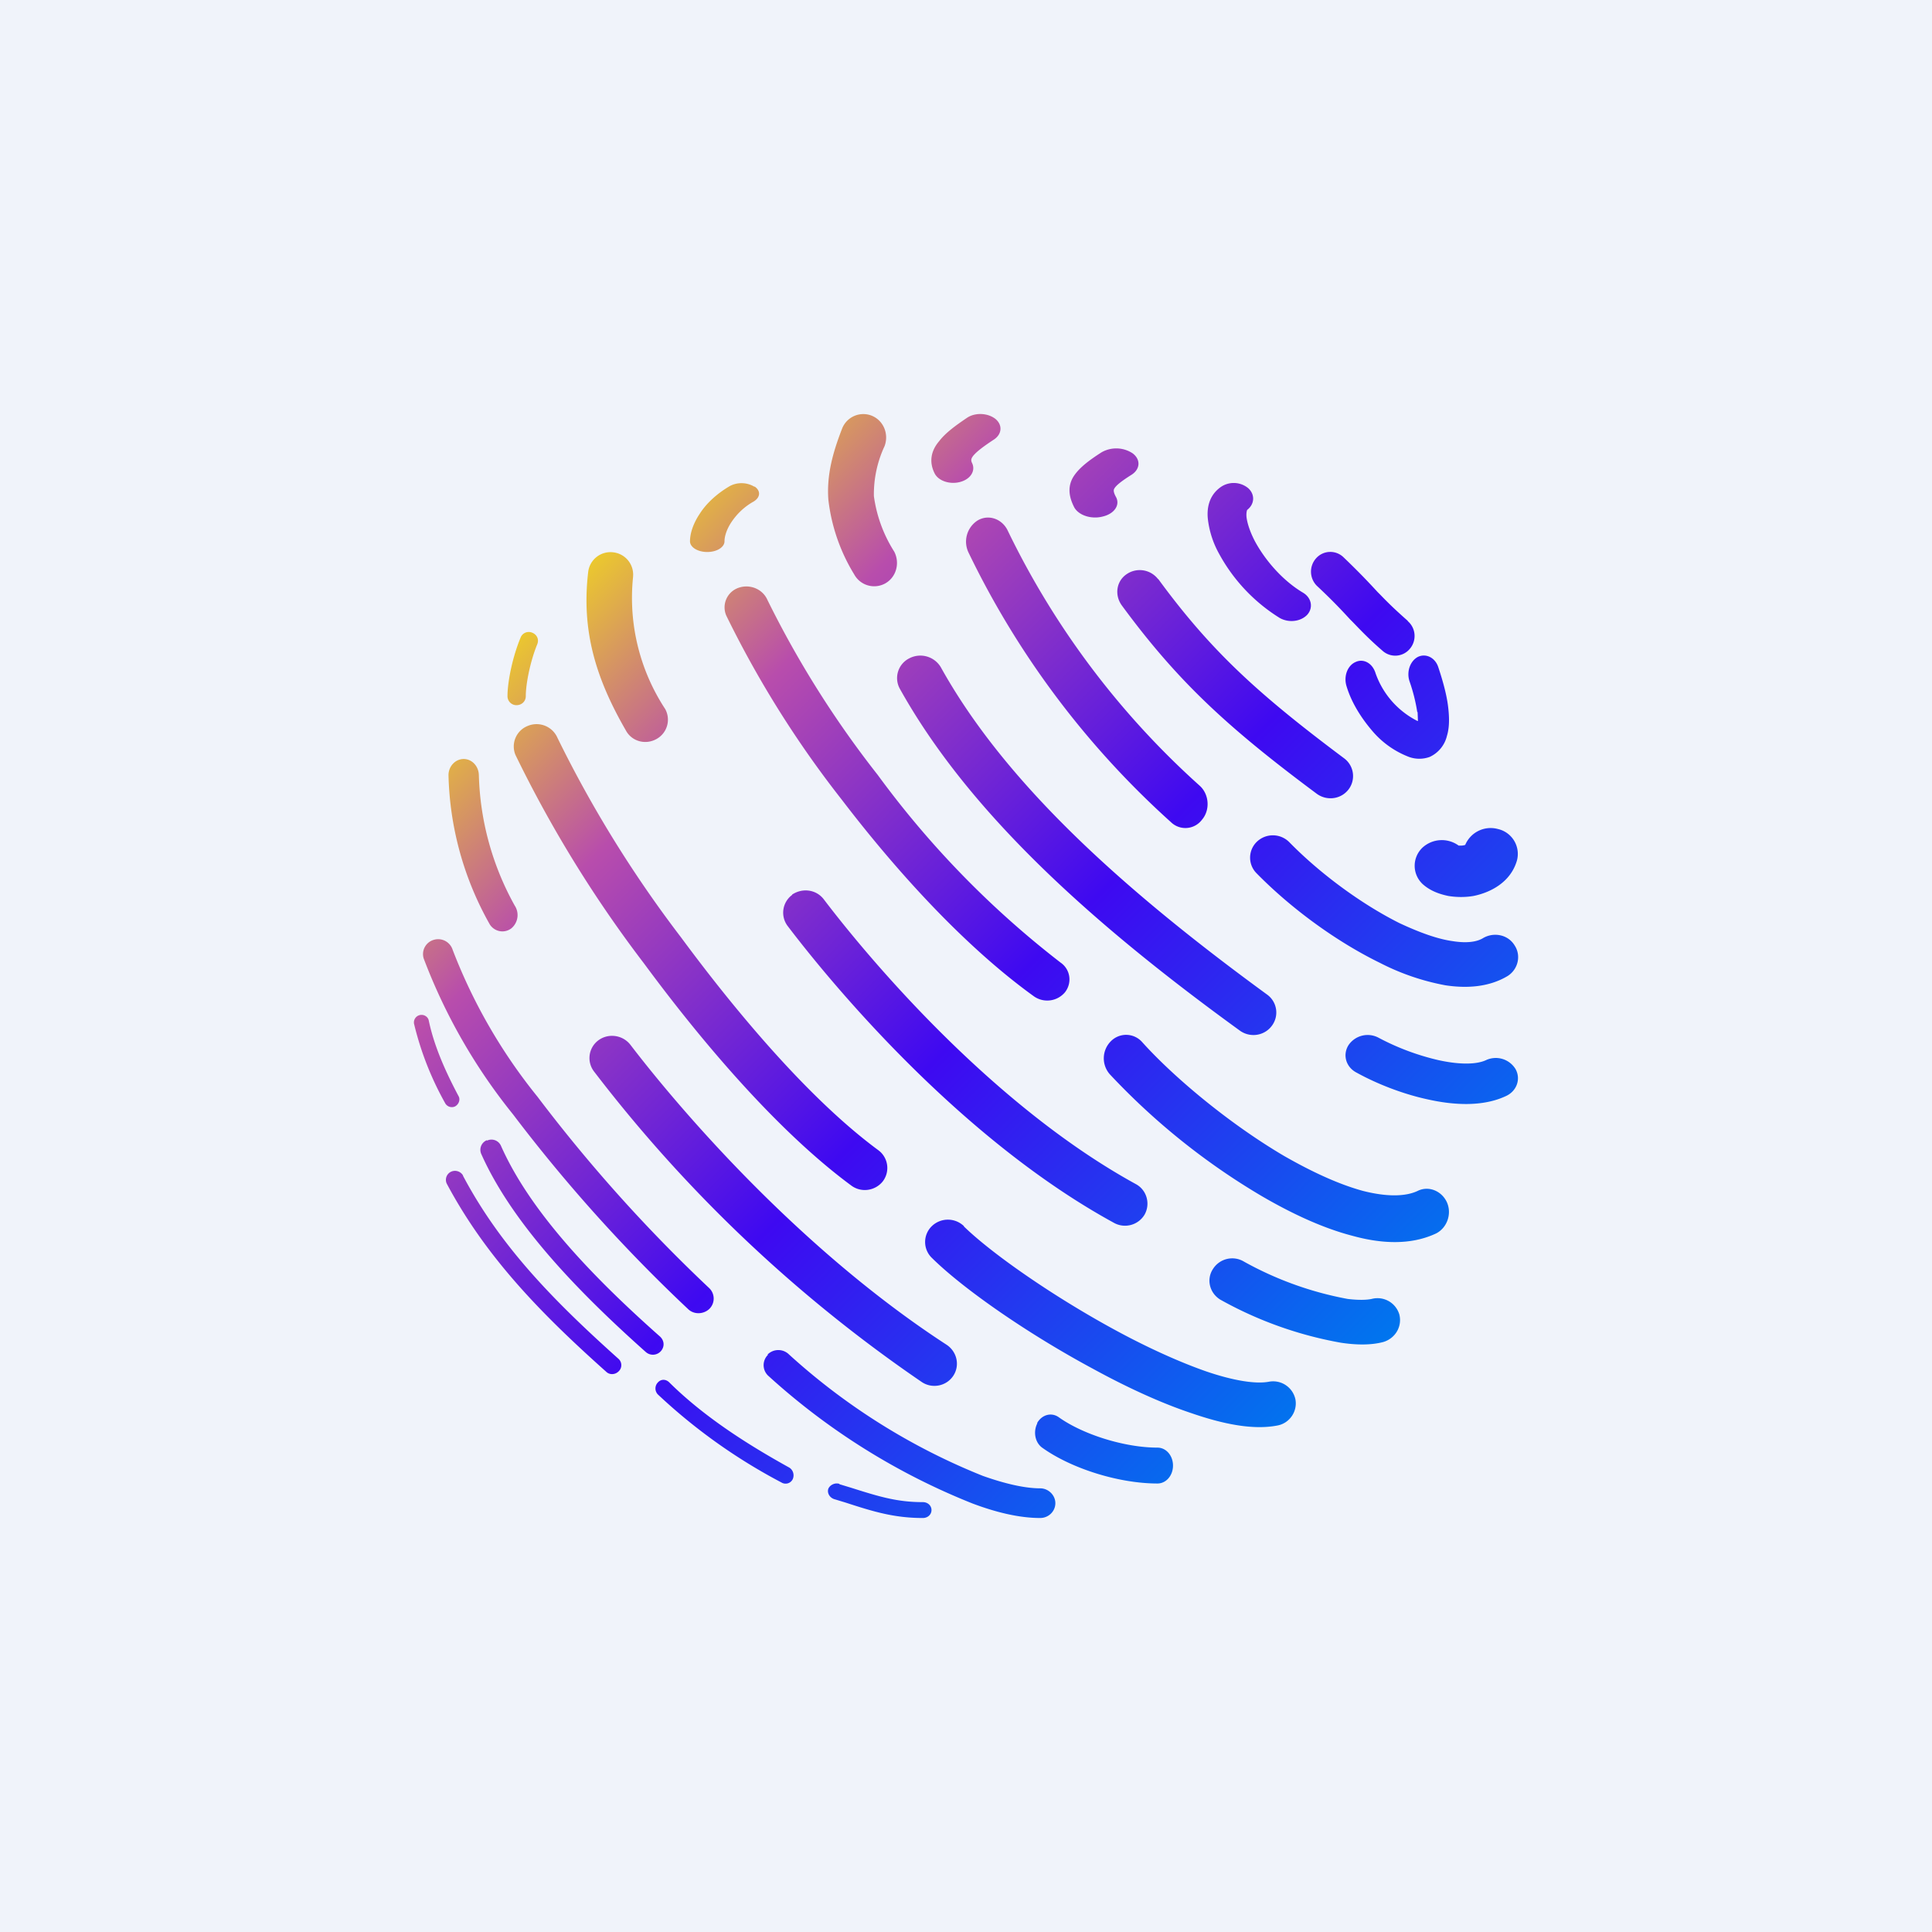 <?xml version='1.0' encoding='utf-8'?>
<!-- by TradeStack -->
<svg width="56" height="56" viewBox="0 0 56 56" xmlns="http://www.w3.org/2000/svg"><path fill="#F0F3FA" d="M0 0h56v56H0z" /><path d="M25.27 12.05c.34.14.5.53.37.88a3.3 3.3 0 0 0-.31 1.45 4 4 0 0 0 .59 1.61c.17.33.06.74-.26.92a.66.66 0 0 1-.9-.26 5.3 5.3 0 0 1-.75-2.17c-.05-.7.12-1.34.4-2.06a.66.66 0 0 1 .86-.37Zm2.76.06c.24-.16.6-.14.82.03.21.17.2.44-.04.6-.32.21-.5.35-.6.47-.07.09-.07.14-.03.22.1.22-.05.46-.35.54-.3.08-.63-.03-.74-.25-.17-.34-.1-.66.13-.93.19-.25.5-.47.81-.68Zm-6.16 2a.73.73 0 0 0-.7-.03c-.4.23-.7.52-.88.8-.19.28-.29.57-.29.81 0 .17.22.31.5.31s.5-.14.5-.31c0-.14.06-.35.21-.57.15-.22.36-.43.63-.58.2-.12.22-.31.03-.44Zm-6.78 4.37c.05-.13.2-.2.34-.14s.2.2.14.34c-.2.49-.33 1.14-.33 1.5 0 .15-.12.26-.27.26a.26.26 0 0 1-.26-.26c0-.43.15-1.15.38-1.7Zm-1.21 4c0-.27-.2-.48-.44-.48s-.44.21-.44.47a9.21 9.21 0 0 0 1.2 4.33c.14.21.42.26.62.11a.5.5 0 0 0 .1-.66 8.22 8.22 0 0 1-1.04-3.78Zm9.08 3.45c.3-.2.7-.15.92.14 1.53 2.01 5.03 6.05 9.04 8.25.32.17.43.57.26.88a.66.66 0 0 1-.9.24c-4.26-2.33-7.89-6.55-9.45-8.6a.64.64 0 0 1 .13-.9Zm9.24 4.25a.62.62 0 0 1 .91.03c.9 1 2.49 2.34 4.1 3.29.82.47 1.6.83 2.3 1.02.71.18 1.24.16 1.58 0 .32-.16.7 0 .85.33.15.34 0 .74-.31.9-.74.35-1.6.3-2.43.07-.85-.22-1.75-.64-2.61-1.14a19.82 19.82 0 0 1-4.42-3.54.7.7 0 0 1 .03-.96Zm3.86 6.39a.66.66 0 0 0-.9.21c-.2.3-.1.7.21.89a11.15 11.15 0 0 0 3.5 1.25c.4.06.84.08 1.22-.02.35-.1.56-.45.47-.8a.66.66 0 0 0-.8-.45c-.14.03-.37.04-.7 0a9.87 9.87 0 0 1-3-1.08Zm-6 4.68c.14-.25.42-.32.63-.17.7.5 1.91.88 2.86.88.25 0 .45.23.45.52 0 .29-.2.52-.45.52-1.1 0-2.47-.42-3.33-1.03-.22-.15-.28-.47-.15-.72Zm-12.71-11.1c.29-.21.7-.15.92.13 1.53 2 4.97 5.97 9.17 8.7.3.2.39.6.19.9-.2.3-.61.38-.91.18a41.24 41.24 0 0 1-9.5-9 .64.64 0 0 1 .13-.91Zm-4.23-2.62a.44.44 0 0 0-.54-.29.43.43 0 0 0-.3.54 16.45 16.45 0 0 0 2.59 4.52 45.5 45.5 0 0 0 5.07 5.64c.17.17.45.16.62 0a.42.42 0 0 0-.01-.61 44.63 44.63 0 0 1-4.97-5.54 15.7 15.7 0 0 1-2.46-4.26Zm1 5.53a.3.3 0 0 1 .4.15c.85 1.92 2.68 3.82 4.61 5.53.13.12.14.3.02.43a.31.31 0 0 1-.43.02c-1.93-1.72-3.86-3.7-4.77-5.74a.3.3 0 0 1 .16-.4Zm-.7 1.01a.27.27 0 0 0-.36-.1.26.26 0 0 0-.11.34c1.12 2.1 2.68 3.72 4.62 5.45.1.1.27.09.37-.02.1-.1.09-.27-.02-.36-1.92-1.72-3.43-3.28-4.5-5.3Zm-1.24-4.65c.11-.02.23.05.25.17.16.76.5 1.5.86 2.18.06.1.01.24-.1.3a.22.22 0 0 1-.29-.1 8.97 8.97 0 0 1-.9-2.3.22.22 0 0 1 .18-.25Zm20.65-16.28a.86.86 0 0 0-.9-.03c-.36.23-.67.46-.83.73-.17.3-.1.6.04.87.13.23.5.35.83.26.33-.08.5-.33.38-.56-.09-.16-.07-.22-.05-.25.04-.07.15-.18.5-.4.25-.16.27-.44.03-.62Zm2.55.98a.66.66 0 0 1 .8.03c.2.18.19.46-.03.63 0 0-.03.06-.02.2.02.18.1.43.24.7.3.56.81 1.15 1.4 1.5.25.15.3.44.12.64-.19.2-.54.24-.8.09a5 5 0 0 1-1.76-1.87 2.7 2.7 0 0 1-.32-1c-.03-.29.02-.67.37-.92Zm5.7 6.52a5 5 0 0 0-.22-.88c-.1-.28.01-.6.24-.72.23-.11.5.02.59.3.14.42.24.8.28 1.11.04.31.05.62-.03.88a.9.9 0 0 1-.5.61.88.88 0 0 1-.6 0 2.62 2.62 0 0 1-1.06-.75c-.3-.35-.6-.8-.75-1.3-.09-.29.03-.6.26-.7.23-.11.49.03.58.32a2.46 2.46 0 0 0 1.2 1.38l.03.01-.01-.26ZM40.8 18c.24.2.27.56.07.8a.55.55 0 0 1-.8.06c-.37-.32-.6-.56-.86-.83l-.08-.08c-.23-.25-.5-.54-.96-.97a.58.58 0 0 1-.02-.8.55.55 0 0 1 .8-.02c.46.44.75.75.98 1l.08.08c.25.26.46.46.8.76ZM19.07 40.07c.09-.1.23-.1.33 0 1.01 1 2.27 1.8 3.48 2.47.11.07.15.21.1.33a.23.23 0 0 1-.33.1 16.3 16.3 0 0 1-3.58-2.55.25.25 0 0 1 0-.35Zm5.26 2.94c-.13-.04-.27.03-.32.14-.04.12.03.25.16.3l.33.1c.8.26 1.41.45 2.25.45.14 0 .25-.1.25-.23s-.11-.23-.25-.23c-.75 0-1.27-.16-2.09-.42l-.33-.1Zm-2.08-3.75a.44.44 0 0 1 .62 0 18.64 18.64 0 0 0 5.62 3.52c.65.23 1.22.36 1.66.36.24 0 .44.2.44.43 0 .24-.2.43-.44.43-.6 0-1.27-.16-1.96-.42a19.5 19.5 0 0 1-5.93-3.71.42.42 0 0 1 0-.6Zm5.69-3.72a.67.67 0 0 0-.93 0 .64.64 0 0 0 0 .92c.91.9 2.78 2.2 4.68 3.22.95.52 1.94.98 2.84 1.28.87.3 1.76.5 2.49.36.35-.06.59-.4.53-.75a.66.66 0 0 0-.77-.52c-.37.07-1-.02-1.82-.3-.8-.28-1.72-.7-2.64-1.2-1.84-1-3.59-2.23-4.38-3Zm-6.54-18.5c.33-.12.7.03.84.34a28.8 28.8 0 0 0 3.2 5.08 27.07 27.07 0 0 0 5.3 5.44c.29.2.34.59.13.86a.67.67 0 0 1-.9.12c-2-1.44-3.98-3.62-5.57-5.7a29.88 29.88 0 0 1-3.35-5.34.6.6 0 0 1 .35-.8Zm-5.24 4.35a.66.66 0 0 0-.86-.35.64.64 0 0 0-.36.84 35.6 35.6 0 0 0 3.73 6.05c1.77 2.4 3.94 4.91 6 6.43.29.22.7.16.92-.12a.64.64 0 0 0-.13-.9c-1.9-1.4-3.97-3.8-5.72-6.17a34.57 34.57 0 0 1-3.58-5.78Zm12.17-6.3c.31-.19.7-.06.87.27a23.92 23.92 0 0 0 5.58 7.42c.27.25.3.7.06.98a.6.6 0 0 1-.9.07 25.27 25.27 0 0 1-5.86-7.8.73.73 0 0 1 .25-.94Zm5.24 1.7a.67.67 0 0 0-.91-.15c-.3.2-.36.6-.15.9 1.63 2.22 3.08 3.55 5.66 5.47.29.21.7.16.92-.13a.64.64 0 0 0-.13-.9c-2.5-1.87-3.86-3.11-5.39-5.2Zm2.87 7.6a.67.67 0 0 1 .93.02c.88.9 2.08 1.79 3.2 2.35.58.27 1.1.46 1.54.52.44.07.72.01.88-.09.31-.18.72-.1.91.21.2.3.1.7-.2.89-.55.33-1.2.36-1.8.27a6.86 6.86 0 0 1-1.9-.65c-1.29-.63-2.6-1.6-3.58-2.6a.64.64 0 0 1 .02-.92Zm3.52 5.69a.67.67 0 0 0-.87.21c-.18.28-.08.64.23.8.58.32 1.33.62 2.08.78.72.16 1.57.22 2.25-.1.31-.14.44-.49.28-.78a.67.67 0 0 0-.86-.26c-.26.12-.73.14-1.37 0a7.1 7.1 0 0 1-1.74-.65Zm2.32-5.57a.83.83 0 0 0-1.05.06c-.3.29-.3.76 0 1.05.23.21.51.3.75.35.24.04.5.04.73 0 .45-.09 1.07-.37 1.26-1.03a.74.74 0 0 0-.55-.91.8.8 0 0 0-.95.46.38.38 0 0 1-.14.02h-.05Zm-23.93-7.8a.65.65 0 0 0-.57-.7.65.65 0 0 0-.73.56c-.2 1.68.2 3.06 1.09 4.6.17.32.57.43.89.25a.64.64 0 0 0 .25-.87 5.87 5.87 0 0 1-.93-3.83Zm8.92 2.63a.69.69 0 0 0-.91-.26.64.64 0 0 0-.28.88c2.06 3.7 5.76 6.94 9.84 9.9.3.23.72.17.94-.12a.64.64 0 0 0-.13-.91c-4.04-2.95-7.55-6.05-9.46-9.49Z" fill="url(#an2y2b3os)" /><defs><linearGradient id="an2y2b3os" x1="17.22" y1="15.48" x2="40.62" y2="38.59" gradientUnits="userSpaceOnUse"><stop stop-color="#EFD224" /><stop offset=".2" stop-color="#B84DAC" /><stop offset=".54" stop-color="#3E09F1" /><stop offset="1" stop-color="#0076EE" /></linearGradient></defs></svg>